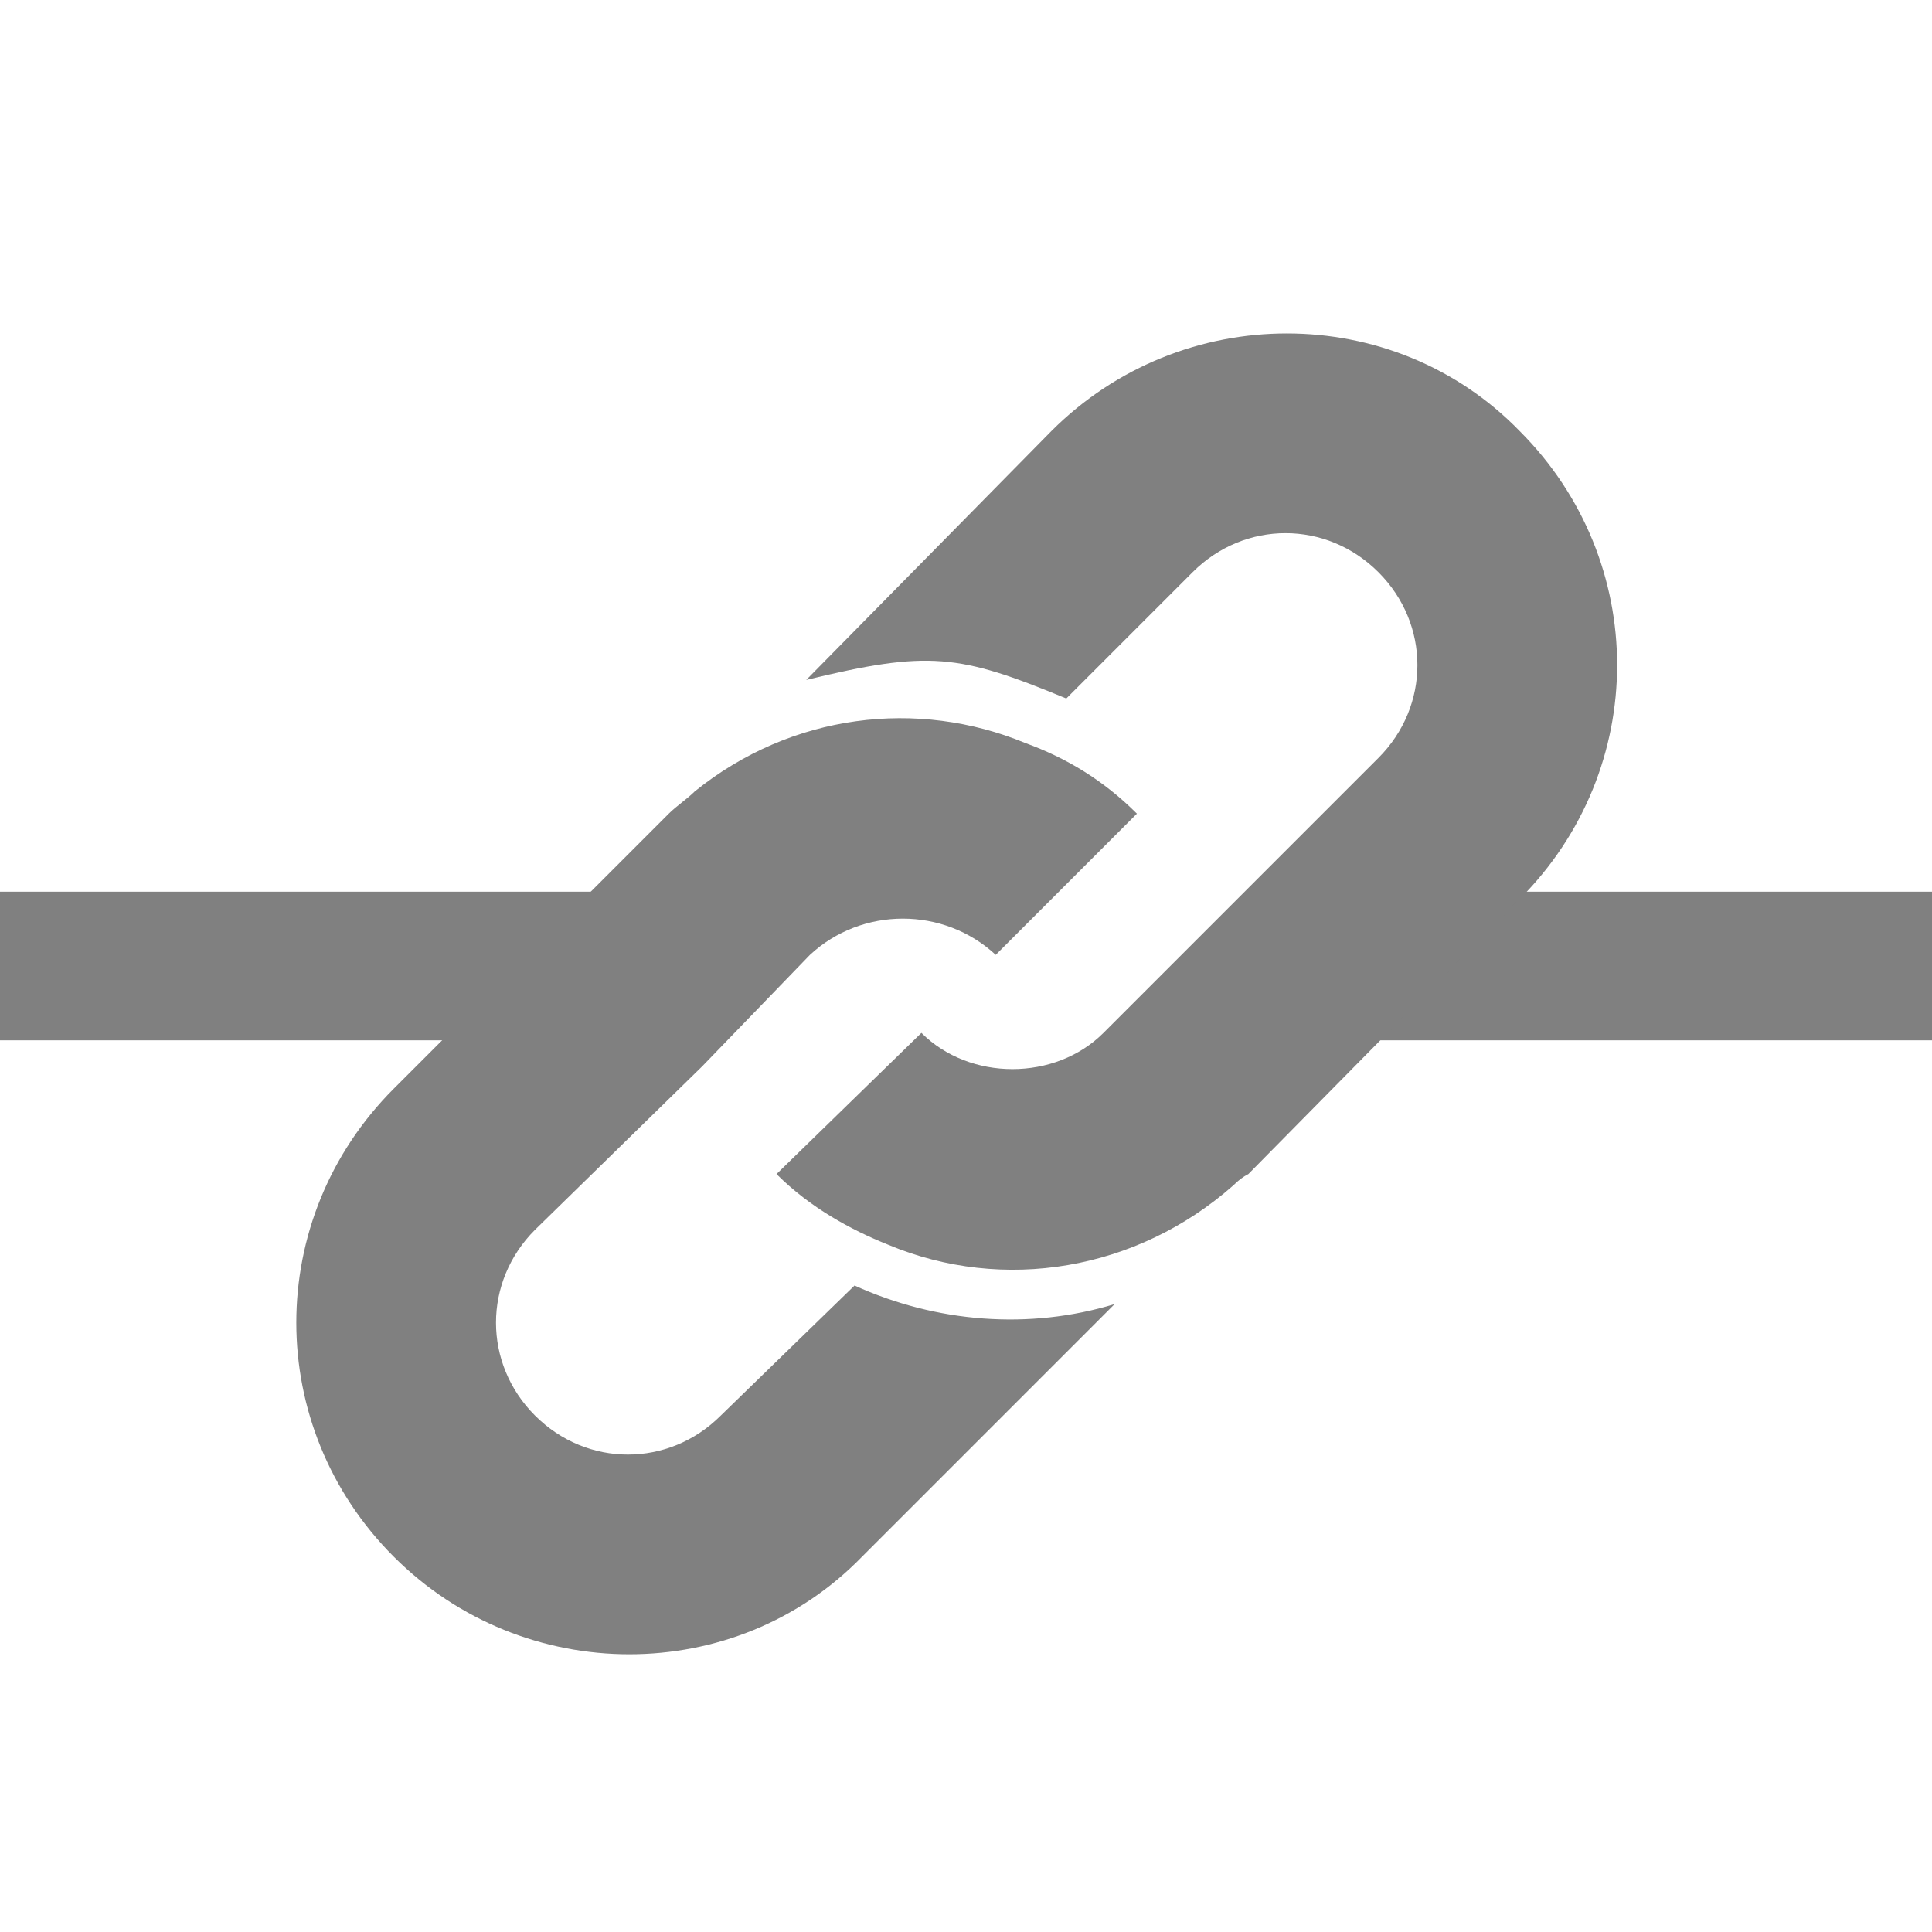 <svg version="1.2" xmlns="http://www.w3.org/2000/svg" viewBox="0 0 52 52" width="52" height="52">
	<title>buttonA</title>
	<style>
		.s0 { fill: #808080 } 
	</style>
	<path id="Camada 1" fill-rule="evenodd" class="s0" d="m19 24v4h-25v-4z"/>
	<path id="Camada 1 copy" fill-rule="evenodd" class="s0" d="m60 24v4h-25v-4z"/>
	<g>
		<g>
			<path class="s0" d="m10.6 41.9c3.5 3.5 9.2 3.5 12.6 0l6.8-6.8c-2.3 0.7-4.8 0.5-7-0.5l-3.6 3.5c-1.4 1.4-3.6 1.4-5 0-1.4-1.4-1.4-3.6 0-5l4.5-4.4 2.9-3c1.4-1.3 3.6-1.3 5 0l3.8-3.8c-0.9-0.9-1.9-1.5-3-1.9-2.9-1.2-6.3-0.8-8.9 1.3-0.2 0.2-0.5 0.4-0.7 0.6l-4.6 4.6-2.8 2.8c-3.5 3.5-3.5 9.1 0 12.6z"/>
			<path class="s0" d="m28.7 18.8l3.4-3.4c1.4-1.4 3.6-1.4 5 0 1.4 1.4 1.4 3.6 0 5l-7.4 7.4c-1.3 1.3-3.6 1.3-4.9 0l-3.9 3.8c0.9 0.9 2 1.5 3 1.9 3.1 1.3 6.7 0.7 9.3-1.6q0.2-0.2 0.4-0.3l7.3-7.4c3.5-3.5 3.5-9.1 0-12.6-3.4-3.5-9.1-3.5-12.6 0l-6.6 6.7c3.3-0.8 4.1-0.7 7 0.5z"/>
		</g>
	</g>
</svg>